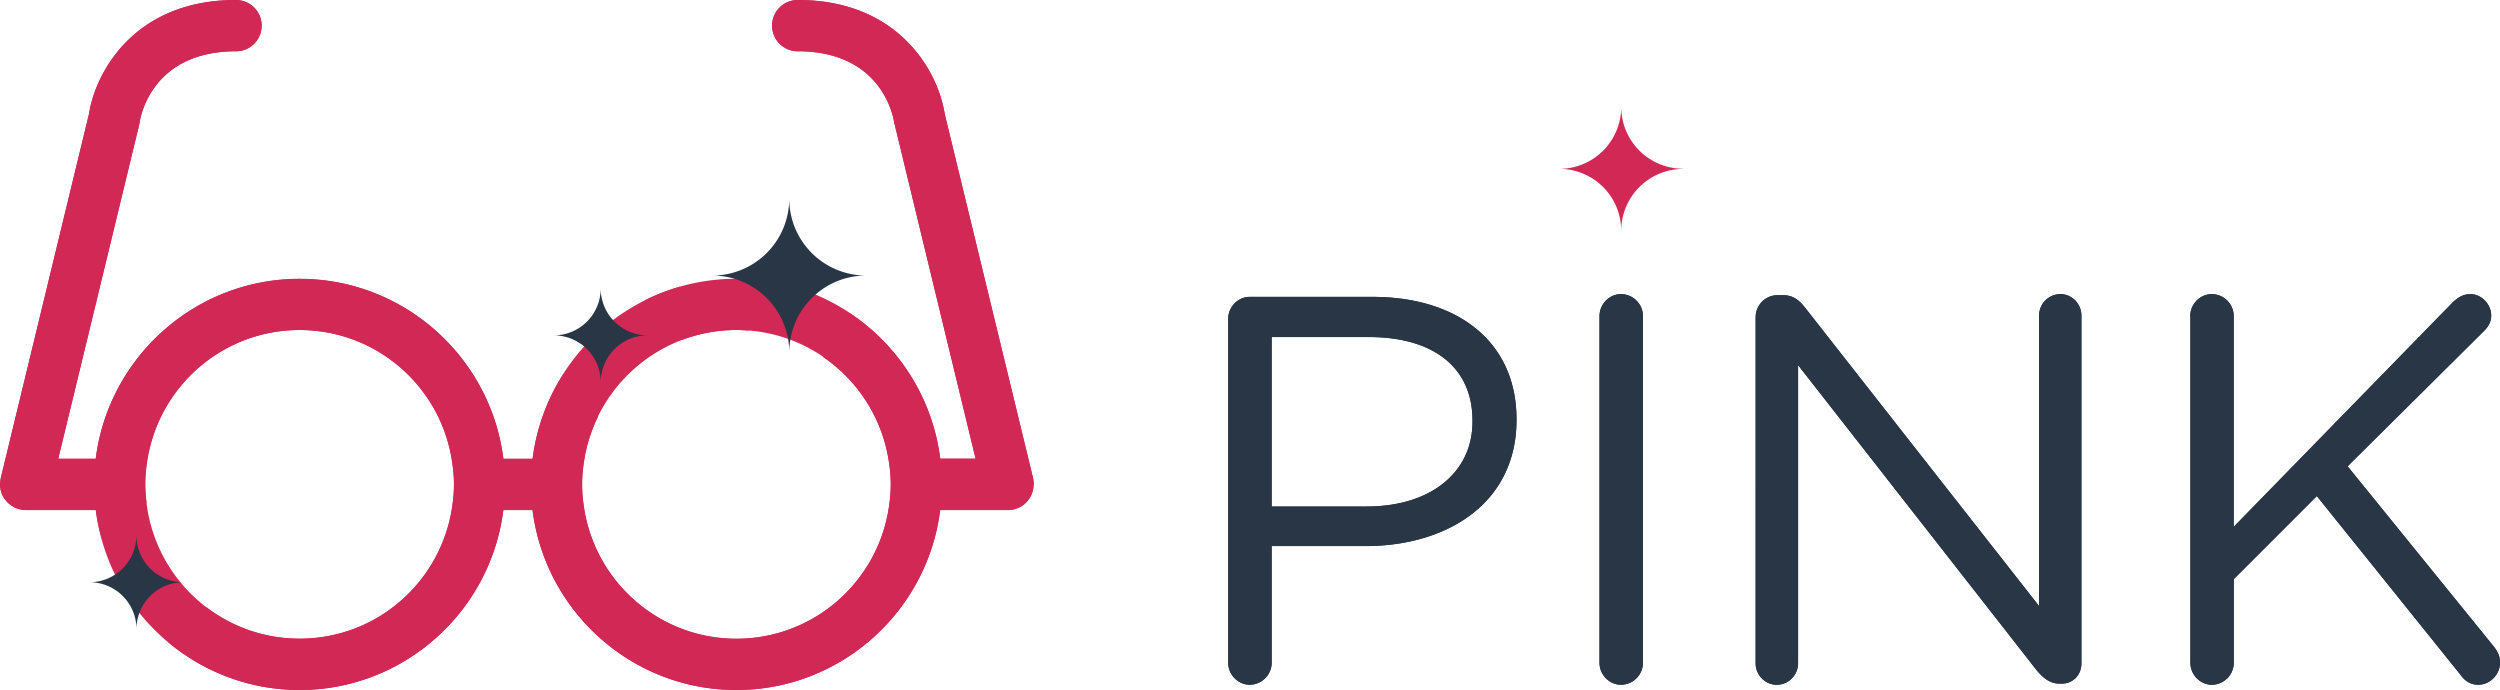 <svg version="1" id="Layer_1" xmlns="http://www.w3.org/2000/svg" viewBox="0 0 146.3 40.375"><style>@media (min-width:146px){#desck{opacity:0}#tablet{opacity:1}}@media (min-width:147px){#tablet{opacity:0}#desck{opacity:1}}</style><g id="tablet"><path d="M71.874 18.66c0-.707.58-1.287 1.256-1.287h7.18c5.087 0 8.436 2.704 8.436 7.147v.064c0 4.86-4.057 7.373-8.854 7.373h-5.474v6.825c0 .708-.58 1.288-1.288 1.288-.676 0-1.256-.58-1.256-1.288v-20.12zm8.114 10.98c3.734 0 6.182-1.996 6.182-4.958v-.064c0-3.22-2.415-4.894-6.054-4.894h-5.698v9.917h5.57zM93.603 18.5c0-.708.58-1.288 1.255-1.288.71 0 1.288.58 1.288 1.288v20.283c0 .708-.58 1.288-1.288 1.288-.676 0-1.255-.58-1.255-1.28V18.5zm9.14.032c0-.676.58-1.256 1.257-1.256h.354c.58 0 .934.29 1.288.74l13.684 17.45V18.468c0-.676.547-1.256 1.256-1.256.676 0 1.223.58 1.223 1.256v20.348c0 .676-.482 1.19-1.158 1.19h-.13c-.547 0-.933-.32-1.32-.77l-13.973-17.87v17.45c0 .676-.547 1.256-1.255 1.256-.68 0-1.23-.58-1.23-1.256V18.532zm25.43-.032c0-.708.58-1.288 1.257-1.288.708 0 1.287.58 1.287 1.288v12.33l12.847-13.167c.29-.257.58-.45.998-.45.676 0 1.224.61 1.224 1.255 0 .354-.16.644-.42.9l-7.983 7.92 8.564 10.562c.225.29.354.547.354.934 0 .676-.57 1.288-1.28 1.288-.48 0-.803-.258-1.03-.58l-8.41-10.462-4.86 4.86v4.894a1.29 1.29 0 0 1-1.284 1.288c-.677 0-1.256-.58-1.256-1.288V18.5z" fill="#283645"/><path fill="#D22856" d="M60.498 28.32c0-.054-.01-.105-.016-.158-.006-.05-.01-.098-.02-.146-.002-.01 0-.017-.003-.025L55.28 6.65C54.922 4.303 52.69 0 46.682 0a1.5 1.5 0 0 0 0 3c4.86 0 5.578 3.73 5.64 4.143l4.77 19.7h-2.07c-.74-5.926-5.8-10.53-11.926-10.53S31.91 20.917 31.17 26.843h-1.71c-.743-5.926-5.803-10.53-11.928-10.53S6.346 20.917 5.604 26.843H3.407L8.147 7.29l.027-.146C8.197 6.974 8.802 3 13.812 3a1.5 1.5 0 0 0 0-3c-6.006 0-8.238 4.303-8.6 6.65L.042 27.99c0 .01 0 .017-.002.025-.012.05-.015.098-.02.146-.008.06-.017.11-.017.16L0 28.35c0 .035.008.068.01.103.004.058.007.115.017.17.01.047.023.09.036.137.014.048.026.096.044.142.018.045.042.09.064.132.03.04.05.085.07.124a3.844 3.844 0 0 0 .186.227c.03.034.067.063.1.093.04.033.077.067.118.097.04.024.083.05.124.07.04.023.08.05.127.07.05.02.1.036.153.053.034.012.066.028.103.037.008.003.015 0 .023.004.106.02.216.04.33.04h4.1c.74 5.923 5.8 10.53 11.926 10.53s11.184-4.607 11.925-10.53h1.708c.742 5.923 5.802 10.53 11.927 10.53s11.185-4.607 11.926-10.53H59c.114 0 .224-.02.33-.04.01-.005.016 0 .024-.006.037-.01.07-.022.105-.034.05-.017.1-.032.15-.054.04-.02.08-.046.13-.07.04-.023.08-.046.12-.073a1.1 1.1 0 0 0 .11-.1c.033-.03.07-.06.1-.092.035-.033.064-.072.094-.11.03-.04.06-.076.086-.116.026-.04.046-.083.068-.125a1.18 1.18 0 0 0 .064-.135c.02-.044.03-.092.044-.14.012-.045.026-.09.035-.136.01-.057.016-.114.02-.17.003-.036.01-.07.01-.105.003-.01 0-.02 0-.027zM17.53 37.375c-4.474 0-8.18-3.26-8.895-7.53-.082-.49-.135-.99-.135-1.5s.053-1.012.135-1.5c.716-4.272 4.42-7.532 8.896-7.532s8.19 3.26 8.9 7.53c.08.49.14.99.14 1.5s-.052 1.012-.134 1.5c-.715 4.273-4.42 7.532-8.896 7.532zm25.564 0c-4.475 0-8.18-3.26-8.896-7.53-.082-.49-.135-.99-.135-1.5s.053-1.012.135-1.5c.716-4.272 4.42-7.532 8.896-7.532s8.18 3.26 8.896 7.53c.082.49.135.99.135 1.5s-.053 1.012-.135 1.5c-.716 4.273-4.42 7.532-8.896 7.532z"/></g><g id="desck"><path d="M71.874 18.66c0-.707.58-1.287 1.256-1.287h7.18c5.087 0 8.436 2.704 8.436 7.147v.064c0 4.86-4.057 7.373-8.854 7.373h-5.474v6.825c0 .708-.58 1.288-1.288 1.288-.676 0-1.256-.58-1.256-1.288v-20.12zm8.114 10.98c3.734 0 6.182-1.996 6.182-4.958v-.064c0-3.22-2.415-4.894-6.054-4.894h-5.698v9.917h5.57zM93.603 18.5c0-.708.58-1.288 1.255-1.288.71 0 1.288.58 1.288 1.288v20.283c0 .708-.58 1.288-1.288 1.288-.676 0-1.255-.58-1.255-1.28V18.5zm9.14.032c0-.676.58-1.256 1.257-1.256h.354c.58 0 .934.29 1.288.74l13.684 17.45V18.468c0-.676.547-1.256 1.256-1.256.676 0 1.223.58 1.223 1.256v20.348c0 .676-.482 1.19-1.158 1.19h-.13c-.547 0-.933-.32-1.32-.77l-13.973-17.87v17.45c0 .676-.547 1.256-1.255 1.256-.68 0-1.23-.58-1.23-1.256V18.532zm25.43-.032c0-.708.58-1.288 1.257-1.288.708 0 1.287.58 1.287 1.288v12.33l12.847-13.167c.29-.257.58-.45.998-.45.676 0 1.224.61 1.224 1.255 0 .354-.16.644-.42.9l-7.983 7.92 8.564 10.562c.225.29.354.547.354.934 0 .676-.57 1.288-1.28 1.288-.48 0-.803-.258-1.03-.58l-8.41-10.462-4.86 4.86v4.894a1.29 1.29 0 0 1-1.284 1.288c-.677 0-1.256-.58-1.256-1.288V18.5z" fill="#283645"/><path fill="#D22856" d="M98.498 9.875a3.624 3.624 0 0 1-3.624-3.624 3.624 3.624 0 0 1-3.624 3.63 3.624 3.624 0 0 1 3.624 3.63 3.624 3.624 0 0 1 3.624-3.625z"/><g fill="#D22856"><path d="M43.094 19.312c.246 0 .488.014.73.033a2.493 2.493 0 0 0-2.137-1.22 1.994 1.994 0 0 1-1.884-1.355 11.9 11.9 0 0 0-2.09.816c.063.017.124.038.19.038a2 2 0 0 1 2 2c0 .096-.015.188-.028.28a9.02 9.02 0 0 1 3.22-.592z"/><path d="M60.498 28.32c0-.054-.01-.105-.016-.158-.006-.05-.01-.098-.02-.146-.002-.01 0-.017-.003-.025L55.28 6.65C54.922 4.303 52.69 0 46.682 0a1.5 1.5 0 0 0 0 3c4.86 0 5.578 3.73 5.64 4.143l4.77 19.7h-2.07c-.444-3.556-2.45-6.627-5.303-8.522a2.503 2.503 0 0 0-1.53 2.31c0 .09-.02.17-.03.258a9.035 9.035 0 0 1 3.83 5.965c.085.49.14.988.14 1.5s-.055 1.01-.137 1.5c-.715 4.27-4.42 7.53-8.895 7.53s-8.18-3.26-8.896-7.53c-.082-.49-.135-.99-.135-1.5s.052-1.01.134-1.5a8.92 8.92 0 0 1 .808-2.484 1.994 1.994 0 0 1-1.85-1.985.742.742 0 0 0-.192-.49 11.96 11.96 0 0 0-1.8 4.96h-1.71c-.74-5.928-5.8-10.53-11.925-10.53S6.344 20.925 5.6 26.852H3.408l4.74-19.56.028-.146C8.196 6.974 8.802 3 13.812 3a1.5 1.5 0 0 0 0-3c-6.006 0-8.238 4.303-8.6 6.65L.042 27.99c0 .01 0 .017-.002.025-.012.05-.015.098-.02.146-.008.06-.017.11-.017.16L0 28.35c0 .035.008.068.01.103.004.058.007.115.017.17.01.047.023.09.036.137.014.048.026.096.044.142.018.045.042.09.064.132.03.04.05.085.07.124a3.844 3.844 0 0 0 .186.227c.03.034.067.063.1.093.04.033.077.067.118.097.04.024.083.05.124.07.04.023.08.05.127.07.05.02.1.036.153.053.034.012.066.028.103.037.008.003.015 0 .023.004.106.02.216.04.33.04h4.1c.07.57.193 1.12.342 1.662.017-.06.038-.12.038-.19a2 2 0 0 1 2-2c.208 0 .405.04.594.1a8.94 8.94 0 0 1-.077-1.08c0-.51.05-1.01.133-1.5.716-4.27 4.42-7.53 8.896-7.53s8.18 3.26 8.895 7.53c.082.49.135.99.135 1.5s-.052 1.014-.134 1.5c-.716 4.275-4.42 7.534-8.896 7.534a8.957 8.957 0 0 1-5.45-1.84c-.354.33-.83.537-1.352.537a.75.75 0 0 0-.75.75c0 .265-.053.516-.146.747a11.944 11.944 0 0 0 7.695 2.81c6.124 0 11.185-4.605 11.926-10.53h1.71c.74 5.925 5.8 10.53 11.926 10.53s11.19-4.605 11.93-10.53H59c.114 0 .224-.017.33-.04.01 0 .016 0 .024-.003.037-.01.07-.025.105-.037.05-.017.1-.032.15-.054.04-.02.08-.04.13-.07a.932.932 0 0 0 .23-.165.7.7 0 0 0 .1-.09c.035-.033.064-.072.094-.11.03-.038.06-.075.086-.115.026-.04.046-.083.068-.125a1.15 1.15 0 0 0 .064-.13c.02-.048.03-.096.044-.144.012-.046.026-.09.035-.137.01-.058.016-.115.02-.17.003-.037.01-.07.01-.106.003-.007 0-.015 0-.023z"/></g><path fill="#283645" d="M50.686 16.125a4.5 4.5 0 0 1-4.5-4.5 4.5 4.5 0 0 1-4.498 4.5 4.5 4.5 0 0 1 4.5 4.5c0-2.486 2.012-4.5 4.498-4.5zm-12.782 3.5c-1.52 0-2.75-1.23-2.75-2.75 0 1.52-1.23 2.75-2.748 2.75 1.52 0 2.75 1.23 2.75 2.75a2.75 2.75 0 0 1 2.748-2.75zm-27.17 14.447c-1.52 0-2.75-1.23-2.75-2.75 0 1.52-1.23 2.75-2.748 2.75 1.52 0 2.75 1.23 2.75 2.748a2.748 2.748 0 0 1 2.748-2.748z"/></g></svg>